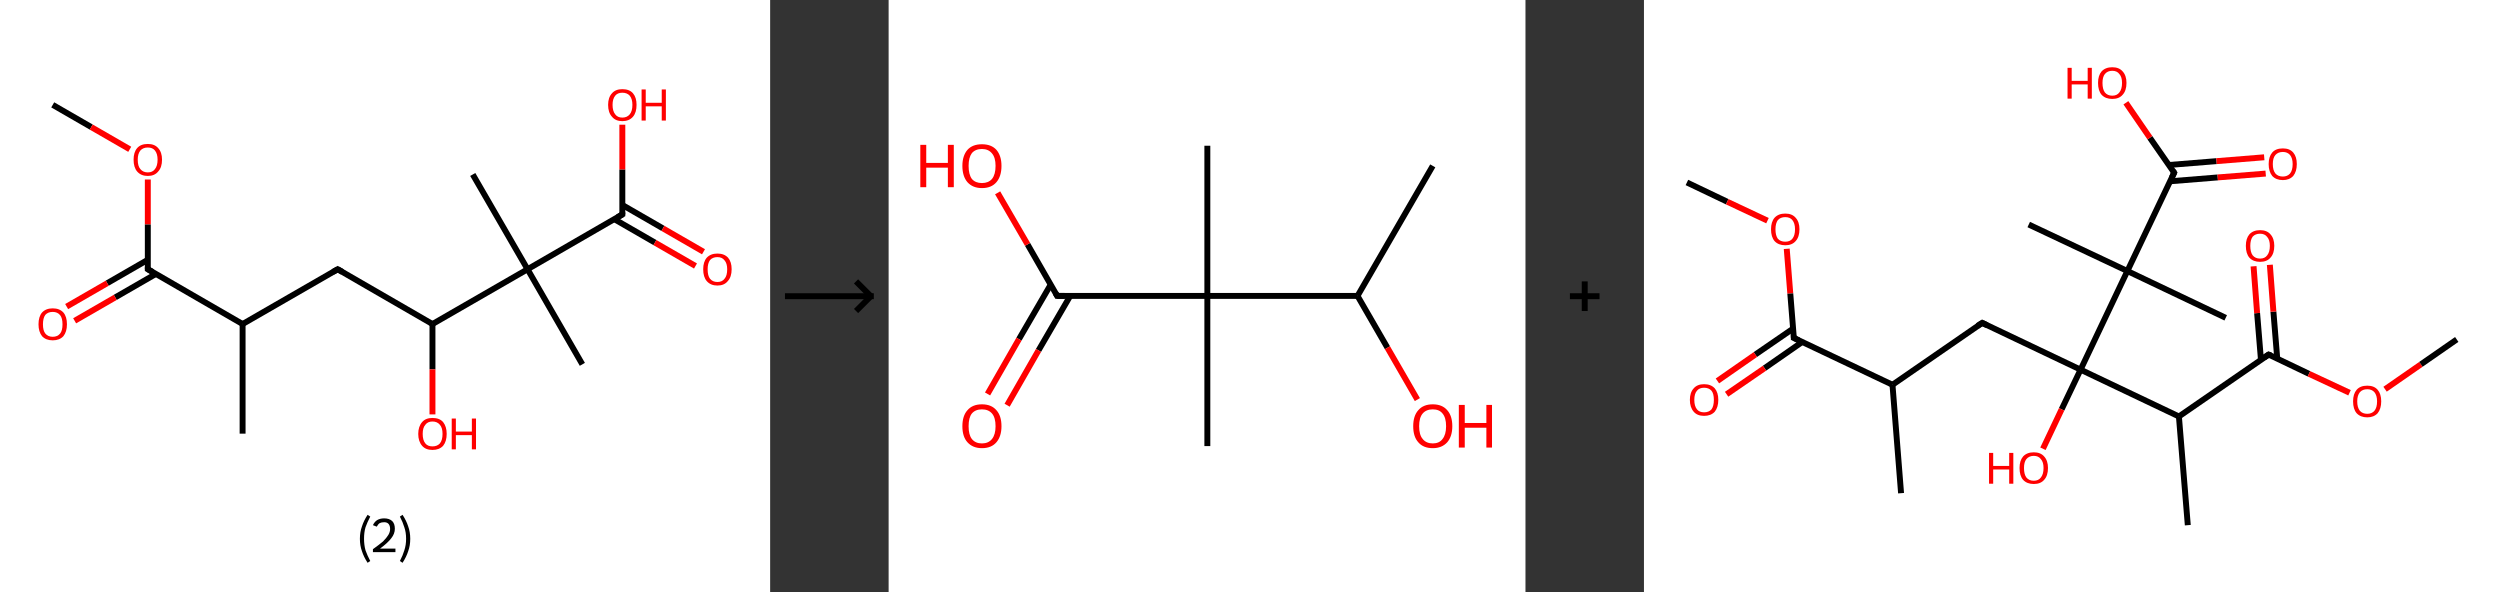 <?xml version='1.0' encoding='ASCII' standalone='yes'?>
<svg xmlns="http://www.w3.org/2000/svg" xmlns:xlink="http://www.w3.org/1999/xlink" version="1.1" width="844.0px" viewBox="0 0 844.0 200.0" height="200.0px">
  <rect x="0" y="0" width="844.0" height="200.0" fill="#333333" stroke="none"/>
  <g>
    <g transform="translate(0, 0) scale(1 1) "><!-- END OF HEADER -->
<rect style="opacity:1.0;fill:#FFFFFF;stroke:none" width="260.0" height="200.0" x="0.0" y="0.0"> </rect>
<path class="bond-0 atom-0 atom-1" d="M 17.8,35.4 L 30.8,42.9" style="fill:none;fill-rule:evenodd;stroke:#000000;stroke-width:2.0px;stroke-linecap:butt;stroke-linejoin:miter;stroke-opacity:1"/>
<path class="bond-0 atom-0 atom-1" d="M 30.8,42.9 L 43.8,50.4" style="fill:none;fill-rule:evenodd;stroke:#FF0000;stroke-width:2.0px;stroke-linecap:butt;stroke-linejoin:miter;stroke-opacity:1"/>
<path class="bond-1 atom-1 atom-2" d="M 49.9,60.6 L 49.9,75.8" style="fill:none;fill-rule:evenodd;stroke:#FF0000;stroke-width:2.0px;stroke-linecap:butt;stroke-linejoin:miter;stroke-opacity:1"/>
<path class="bond-1 atom-1 atom-2" d="M 49.9,75.8 L 49.9,90.9" style="fill:none;fill-rule:evenodd;stroke:#000000;stroke-width:2.0px;stroke-linecap:butt;stroke-linejoin:miter;stroke-opacity:1"/>
<path class="bond-2 atom-2 atom-3" d="M 49.9,87.7 L 36.2,95.6" style="fill:none;fill-rule:evenodd;stroke:#000000;stroke-width:2.0px;stroke-linecap:butt;stroke-linejoin:miter;stroke-opacity:1"/>
<path class="bond-2 atom-2 atom-3" d="M 36.2,95.6 L 22.5,103.5" style="fill:none;fill-rule:evenodd;stroke:#FF0000;stroke-width:2.0px;stroke-linecap:butt;stroke-linejoin:miter;stroke-opacity:1"/>
<path class="bond-2 atom-2 atom-3" d="M 52.6,92.5 L 38.9,100.4" style="fill:none;fill-rule:evenodd;stroke:#000000;stroke-width:2.0px;stroke-linecap:butt;stroke-linejoin:miter;stroke-opacity:1"/>
<path class="bond-2 atom-2 atom-3" d="M 38.9,100.4 L 25.2,108.3" style="fill:none;fill-rule:evenodd;stroke:#FF0000;stroke-width:2.0px;stroke-linecap:butt;stroke-linejoin:miter;stroke-opacity:1"/>
<path class="bond-3 atom-2 atom-4" d="M 49.9,90.9 L 81.9,109.4" style="fill:none;fill-rule:evenodd;stroke:#000000;stroke-width:2.0px;stroke-linecap:butt;stroke-linejoin:miter;stroke-opacity:1"/>
<path class="bond-4 atom-4 atom-5" d="M 81.9,109.4 L 81.9,146.4" style="fill:none;fill-rule:evenodd;stroke:#000000;stroke-width:2.0px;stroke-linecap:butt;stroke-linejoin:miter;stroke-opacity:1"/>
<path class="bond-5 atom-4 atom-6" d="M 81.9,109.4 L 114.0,90.9" style="fill:none;fill-rule:evenodd;stroke:#000000;stroke-width:2.0px;stroke-linecap:butt;stroke-linejoin:miter;stroke-opacity:1"/>
<path class="bond-6 atom-6 atom-7" d="M 114.0,90.9 L 146.0,109.4" style="fill:none;fill-rule:evenodd;stroke:#000000;stroke-width:2.0px;stroke-linecap:butt;stroke-linejoin:miter;stroke-opacity:1"/>
<path class="bond-7 atom-7 atom-8" d="M 146.0,109.4 L 146.0,124.7" style="fill:none;fill-rule:evenodd;stroke:#000000;stroke-width:2.0px;stroke-linecap:butt;stroke-linejoin:miter;stroke-opacity:1"/>
<path class="bond-7 atom-7 atom-8" d="M 146.0,124.7 L 146.0,139.9" style="fill:none;fill-rule:evenodd;stroke:#FF0000;stroke-width:2.0px;stroke-linecap:butt;stroke-linejoin:miter;stroke-opacity:1"/>
<path class="bond-8 atom-7 atom-9" d="M 146.0,109.4 L 178.1,90.9" style="fill:none;fill-rule:evenodd;stroke:#000000;stroke-width:2.0px;stroke-linecap:butt;stroke-linejoin:miter;stroke-opacity:1"/>
<path class="bond-9 atom-9 atom-10" d="M 178.1,90.9 L 159.6,58.9" style="fill:none;fill-rule:evenodd;stroke:#000000;stroke-width:2.0px;stroke-linecap:butt;stroke-linejoin:miter;stroke-opacity:1"/>
<path class="bond-10 atom-9 atom-11" d="M 178.1,90.9 L 196.6,123.0" style="fill:none;fill-rule:evenodd;stroke:#000000;stroke-width:2.0px;stroke-linecap:butt;stroke-linejoin:miter;stroke-opacity:1"/>
<path class="bond-11 atom-9 atom-12" d="M 178.1,90.9 L 210.1,72.4" style="fill:none;fill-rule:evenodd;stroke:#000000;stroke-width:2.0px;stroke-linecap:butt;stroke-linejoin:miter;stroke-opacity:1"/>
<path class="bond-12 atom-12 atom-13" d="M 207.4,74.0 L 221.1,81.9" style="fill:none;fill-rule:evenodd;stroke:#000000;stroke-width:2.0px;stroke-linecap:butt;stroke-linejoin:miter;stroke-opacity:1"/>
<path class="bond-12 atom-12 atom-13" d="M 221.1,81.9 L 234.8,89.8" style="fill:none;fill-rule:evenodd;stroke:#FF0000;stroke-width:2.0px;stroke-linecap:butt;stroke-linejoin:miter;stroke-opacity:1"/>
<path class="bond-12 atom-12 atom-13" d="M 210.1,69.2 L 223.8,77.1" style="fill:none;fill-rule:evenodd;stroke:#000000;stroke-width:2.0px;stroke-linecap:butt;stroke-linejoin:miter;stroke-opacity:1"/>
<path class="bond-12 atom-12 atom-13" d="M 223.8,77.1 L 237.5,85.0" style="fill:none;fill-rule:evenodd;stroke:#FF0000;stroke-width:2.0px;stroke-linecap:butt;stroke-linejoin:miter;stroke-opacity:1"/>
<path class="bond-13 atom-12 atom-14" d="M 210.1,72.4 L 210.1,57.2" style="fill:none;fill-rule:evenodd;stroke:#000000;stroke-width:2.0px;stroke-linecap:butt;stroke-linejoin:miter;stroke-opacity:1"/>
<path class="bond-13 atom-12 atom-14" d="M 210.1,57.2 L 210.1,42.1" style="fill:none;fill-rule:evenodd;stroke:#FF0000;stroke-width:2.0px;stroke-linecap:butt;stroke-linejoin:miter;stroke-opacity:1"/>
<path d="M 49.9,90.2 L 49.9,90.9 L 51.5,91.8" style="fill:none;stroke:#000000;stroke-width:2.0px;stroke-linecap:butt;stroke-linejoin:miter;stroke-opacity:1;"/>
<path d="M 112.4,91.8 L 114.0,90.9 L 115.6,91.8" style="fill:none;stroke:#000000;stroke-width:2.0px;stroke-linecap:butt;stroke-linejoin:miter;stroke-opacity:1;"/>
<path d="M 208.5,73.3 L 210.1,72.4 L 210.1,71.7" style="fill:none;stroke:#000000;stroke-width:2.0px;stroke-linecap:butt;stroke-linejoin:miter;stroke-opacity:1;"/>
<path class="atom-1" d="M 45.1 53.9 Q 45.1 51.4, 46.3 50.0 Q 47.5 48.6, 49.9 48.6 Q 52.2 48.6, 53.4 50.0 Q 54.7 51.4, 54.7 53.9 Q 54.7 56.5, 53.4 57.9 Q 52.2 59.4, 49.9 59.4 Q 47.6 59.4, 46.3 57.9 Q 45.1 56.5, 45.1 53.9 M 49.9 58.2 Q 51.5 58.2, 52.3 57.1 Q 53.2 56.0, 53.2 53.9 Q 53.2 51.9, 52.3 50.8 Q 51.5 49.8, 49.9 49.8 Q 48.3 49.8, 47.4 50.8 Q 46.5 51.9, 46.5 53.9 Q 46.5 56.1, 47.4 57.1 Q 48.3 58.2, 49.9 58.2 " fill="#FF0000"/>
<path class="atom-3" d="M 13.0 109.5 Q 13.0 106.9, 14.2 105.5 Q 15.5 104.1, 17.8 104.1 Q 20.1 104.1, 21.4 105.5 Q 22.6 106.9, 22.6 109.5 Q 22.6 112.0, 21.4 113.5 Q 20.1 114.9, 17.8 114.9 Q 15.5 114.9, 14.2 113.5 Q 13.0 112.0, 13.0 109.5 M 17.8 113.7 Q 19.4 113.7, 20.3 112.6 Q 21.1 111.6, 21.1 109.5 Q 21.1 107.4, 20.3 106.4 Q 19.4 105.3, 17.8 105.3 Q 16.2 105.3, 15.3 106.3 Q 14.5 107.4, 14.5 109.5 Q 14.5 111.6, 15.3 112.6 Q 16.2 113.7, 17.8 113.7 " fill="#FF0000"/>
<path class="atom-8" d="M 141.2 146.5 Q 141.2 144.0, 142.5 142.5 Q 143.7 141.1, 146.0 141.1 Q 148.4 141.1, 149.6 142.5 Q 150.8 144.0, 150.8 146.5 Q 150.8 149.0, 149.6 150.5 Q 148.3 151.9, 146.0 151.9 Q 143.7 151.9, 142.5 150.5 Q 141.2 149.0, 141.2 146.5 M 146.0 150.7 Q 147.6 150.7, 148.5 149.7 Q 149.4 148.6, 149.4 146.5 Q 149.4 144.4, 148.5 143.4 Q 147.6 142.3, 146.0 142.3 Q 144.4 142.3, 143.6 143.4 Q 142.7 144.4, 142.7 146.5 Q 142.7 148.6, 143.6 149.7 Q 144.4 150.7, 146.0 150.7 " fill="#FF0000"/>
<path class="atom-8" d="M 152.5 141.3 L 153.9 141.3 L 153.9 145.7 L 159.3 145.7 L 159.3 141.3 L 160.7 141.3 L 160.7 151.7 L 159.3 151.7 L 159.3 146.9 L 153.9 146.9 L 153.9 151.7 L 152.5 151.7 L 152.5 141.3 " fill="#FF0000"/>
<path class="atom-13" d="M 237.4 90.9 Q 237.4 88.4, 238.6 87.0 Q 239.9 85.6, 242.2 85.6 Q 244.5 85.6, 245.8 87.0 Q 247.0 88.4, 247.0 90.9 Q 247.0 93.5, 245.7 94.9 Q 244.5 96.4, 242.2 96.4 Q 239.9 96.4, 238.6 94.9 Q 237.4 93.5, 237.4 90.9 M 242.2 95.2 Q 243.8 95.2, 244.6 94.1 Q 245.5 93.1, 245.5 90.9 Q 245.5 88.9, 244.6 87.9 Q 243.8 86.8, 242.2 86.8 Q 240.6 86.8, 239.7 87.8 Q 238.9 88.9, 238.9 90.9 Q 238.9 93.1, 239.7 94.1 Q 240.6 95.2, 242.2 95.2 " fill="#FF0000"/>
<path class="atom-14" d="M 205.3 35.4 Q 205.3 32.9, 206.6 31.5 Q 207.8 30.1, 210.1 30.1 Q 212.5 30.1, 213.7 31.5 Q 214.9 32.9, 214.9 35.4 Q 214.9 38.0, 213.7 39.4 Q 212.4 40.9, 210.1 40.9 Q 207.8 40.9, 206.6 39.4 Q 205.3 38.0, 205.3 35.4 M 210.1 39.7 Q 211.7 39.7, 212.6 38.6 Q 213.5 37.5, 213.5 35.4 Q 213.5 33.4, 212.6 32.3 Q 211.7 31.3, 210.1 31.3 Q 208.5 31.3, 207.7 32.3 Q 206.8 33.4, 206.8 35.4 Q 206.8 37.5, 207.7 38.6 Q 208.5 39.7, 210.1 39.7 " fill="#FF0000"/>
<path class="atom-14" d="M 216.6 30.2 L 218.0 30.2 L 218.0 34.7 L 223.4 34.7 L 223.4 30.2 L 224.8 30.2 L 224.8 40.7 L 223.4 40.7 L 223.4 35.9 L 218.0 35.9 L 218.0 40.7 L 216.6 40.7 L 216.6 30.2 " fill="#FF0000"/>
<path class="legend" d="M 121.5 181.9 Q 121.5 179.6, 122.2 177.7 Q 122.8 175.8, 124.1 173.8 L 125.0 174.4 Q 124.0 176.3, 123.4 178.0 Q 122.9 179.7, 122.9 181.9 Q 122.9 184.0, 123.4 185.8 Q 124.0 187.5, 125.0 189.4 L 124.1 190.0 Q 122.8 188.0, 122.2 186.1 Q 121.5 184.2, 121.5 181.9 " fill="#000000"/>
<path class="legend" d="M 125.9 177.3 Q 126.4 176.2, 127.3 175.6 Q 128.3 175.0, 129.7 175.0 Q 131.4 175.0, 132.4 175.9 Q 133.3 176.8, 133.3 178.5 Q 133.3 180.2, 132.1 181.7 Q 130.9 183.3, 128.3 185.2 L 133.5 185.2 L 133.5 186.4 L 125.9 186.4 L 125.9 185.4 Q 128.0 183.9, 129.3 182.8 Q 130.5 181.6, 131.1 180.6 Q 131.7 179.6, 131.7 178.6 Q 131.7 177.5, 131.2 176.9 Q 130.7 176.3, 129.7 176.3 Q 128.8 176.3, 128.2 176.6 Q 127.6 177.0, 127.2 177.8 L 125.9 177.3 " fill="#000000"/>
<path class="legend" d="M 138.5 181.9 Q 138.5 184.2, 137.8 186.1 Q 137.2 188.0, 135.9 190.0 L 135.0 189.4 Q 136.0 187.5, 136.5 185.8 Q 137.1 184.0, 137.1 181.9 Q 137.1 179.7, 136.5 178.0 Q 136.0 176.3, 135.0 174.4 L 135.9 173.8 Q 137.2 175.8, 137.8 177.7 Q 138.5 179.6, 138.5 181.9 " fill="#000000"/>
</g>
    <g transform="translate(260.0, 0) scale(1 1) "><line x1="5" y1="100" x2="35" y2="100" style="stroke:rgb(0,0,0);stroke-width:2"/>
  <line x1="34" y1="100" x2="29" y2="95" style="stroke:rgb(0,0,0);stroke-width:2"/>
  <line x1="34" y1="100" x2="29" y2="105" style="stroke:rgb(0,0,0);stroke-width:2"/>
</g>
    <g transform="translate(300.0, 0) scale(1 1) "><!-- END OF HEADER -->
<rect style="opacity:1.0;fill:#FFFFFF;stroke:none" width="215.0" height="200.0" x="0.0" y="0.0"> </rect>
<path class="bond-0 atom-0 atom-1" d="M 183.7,56.0 L 158.3,99.9" style="fill:none;fill-rule:evenodd;stroke:#000000;stroke-width:2.0px;stroke-linecap:butt;stroke-linejoin:miter;stroke-opacity:1"/>
<path class="bond-1 atom-1 atom-2" d="M 158.3,99.9 L 168.4,117.4" style="fill:none;fill-rule:evenodd;stroke:#000000;stroke-width:2.0px;stroke-linecap:butt;stroke-linejoin:miter;stroke-opacity:1"/>
<path class="bond-1 atom-1 atom-2" d="M 168.4,117.4 L 178.5,134.9" style="fill:none;fill-rule:evenodd;stroke:#FF0000;stroke-width:2.0px;stroke-linecap:butt;stroke-linejoin:miter;stroke-opacity:1"/>
<path class="bond-2 atom-1 atom-3" d="M 158.3,99.9 L 107.6,99.9" style="fill:none;fill-rule:evenodd;stroke:#000000;stroke-width:2.0px;stroke-linecap:butt;stroke-linejoin:miter;stroke-opacity:1"/>
<path class="bond-3 atom-3 atom-4" d="M 107.6,99.9 L 107.6,49.2" style="fill:none;fill-rule:evenodd;stroke:#000000;stroke-width:2.0px;stroke-linecap:butt;stroke-linejoin:miter;stroke-opacity:1"/>
<path class="bond-4 atom-3 atom-5" d="M 107.6,99.9 L 107.6,150.6" style="fill:none;fill-rule:evenodd;stroke:#000000;stroke-width:2.0px;stroke-linecap:butt;stroke-linejoin:miter;stroke-opacity:1"/>
<path class="bond-5 atom-3 atom-6" d="M 107.6,99.9 L 56.9,99.9" style="fill:none;fill-rule:evenodd;stroke:#000000;stroke-width:2.0px;stroke-linecap:butt;stroke-linejoin:miter;stroke-opacity:1"/>
<path class="bond-6 atom-6 atom-7" d="M 54.7,96.1 L 44.0,114.5" style="fill:none;fill-rule:evenodd;stroke:#000000;stroke-width:2.0px;stroke-linecap:butt;stroke-linejoin:miter;stroke-opacity:1"/>
<path class="bond-6 atom-6 atom-7" d="M 44.0,114.5 L 33.4,133.0" style="fill:none;fill-rule:evenodd;stroke:#FF0000;stroke-width:2.0px;stroke-linecap:butt;stroke-linejoin:miter;stroke-opacity:1"/>
<path class="bond-6 atom-6 atom-7" d="M 61.3,99.9 L 50.6,118.3" style="fill:none;fill-rule:evenodd;stroke:#000000;stroke-width:2.0px;stroke-linecap:butt;stroke-linejoin:miter;stroke-opacity:1"/>
<path class="bond-6 atom-6 atom-7" d="M 50.6,118.3 L 40.0,136.8" style="fill:none;fill-rule:evenodd;stroke:#FF0000;stroke-width:2.0px;stroke-linecap:butt;stroke-linejoin:miter;stroke-opacity:1"/>
<path class="bond-7 atom-6 atom-8" d="M 56.9,99.9 L 46.9,82.5" style="fill:none;fill-rule:evenodd;stroke:#000000;stroke-width:2.0px;stroke-linecap:butt;stroke-linejoin:miter;stroke-opacity:1"/>
<path class="bond-7 atom-6 atom-8" d="M 46.9,82.5 L 36.8,65.1" style="fill:none;fill-rule:evenodd;stroke:#FF0000;stroke-width:2.0px;stroke-linecap:butt;stroke-linejoin:miter;stroke-opacity:1"/>
<path d="M 59.4,99.9 L 56.9,99.9 L 56.4,99.0" style="fill:none;stroke:#000000;stroke-width:2.0px;stroke-linecap:butt;stroke-linejoin:miter;stroke-opacity:1;"/>
<path class="atom-2" d="M 177.1 143.9 Q 177.1 140.4, 178.8 138.5 Q 180.5 136.5, 183.7 136.5 Q 186.9 136.5, 188.6 138.5 Q 190.3 140.4, 190.3 143.9 Q 190.3 147.3, 188.6 149.3 Q 186.8 151.3, 183.7 151.3 Q 180.5 151.3, 178.8 149.3 Q 177.1 147.4, 177.1 143.9 M 183.7 149.7 Q 185.9 149.7, 187.0 148.2 Q 188.2 146.7, 188.2 143.9 Q 188.2 141.0, 187.0 139.6 Q 185.9 138.2, 183.7 138.2 Q 181.5 138.2, 180.3 139.6 Q 179.1 141.0, 179.1 143.9 Q 179.1 146.8, 180.3 148.2 Q 181.5 149.7, 183.7 149.7 " fill="#FF0000"/>
<path class="atom-2" d="M 192.5 136.7 L 194.5 136.7 L 194.5 142.8 L 201.8 142.8 L 201.8 136.7 L 203.7 136.7 L 203.7 151.1 L 201.8 151.1 L 201.8 144.4 L 194.5 144.4 L 194.5 151.1 L 192.5 151.1 L 192.5 136.7 " fill="#FF0000"/>
<path class="atom-7" d="M 24.9 143.9 Q 24.9 140.4, 26.6 138.5 Q 28.3 136.5, 31.5 136.5 Q 34.7 136.5, 36.4 138.5 Q 38.1 140.4, 38.1 143.9 Q 38.1 147.3, 36.4 149.3 Q 34.7 151.3, 31.5 151.3 Q 28.4 151.3, 26.6 149.3 Q 24.9 147.4, 24.9 143.9 M 31.5 149.7 Q 33.7 149.7, 34.9 148.2 Q 36.1 146.7, 36.1 143.9 Q 36.1 141.0, 34.9 139.6 Q 33.7 138.2, 31.5 138.2 Q 29.3 138.2, 28.1 139.6 Q 27.0 141.0, 27.0 143.9 Q 27.0 146.8, 28.1 148.2 Q 29.3 149.7, 31.5 149.7 " fill="#FF0000"/>
<path class="atom-8" d="M 10.7 48.9 L 12.7 48.9 L 12.7 55.0 L 20.0 55.0 L 20.0 48.9 L 22.0 48.9 L 22.0 63.2 L 20.0 63.2 L 20.0 56.6 L 12.7 56.6 L 12.7 63.2 L 10.7 63.2 L 10.7 48.9 " fill="#FF0000"/>
<path class="atom-8" d="M 24.9 56.0 Q 24.9 52.6, 26.6 50.6 Q 28.3 48.7, 31.5 48.7 Q 34.7 48.7, 36.4 50.6 Q 38.1 52.6, 38.1 56.0 Q 38.1 59.5, 36.4 61.5 Q 34.7 63.5, 31.5 63.5 Q 28.4 63.5, 26.6 61.5 Q 24.9 59.5, 24.9 56.0 M 31.5 61.8 Q 33.7 61.8, 34.9 60.4 Q 36.1 58.9, 36.1 56.0 Q 36.1 53.2, 34.9 51.8 Q 33.7 50.3, 31.5 50.3 Q 29.3 50.3, 28.1 51.7 Q 27.0 53.2, 27.0 56.0 Q 27.0 58.9, 28.1 60.4 Q 29.3 61.8, 31.5 61.8 " fill="#FF0000"/>
</g>
    <g transform="translate(515.0, 0) scale(1 1) "><line x1="15" y1="100" x2="25" y2="100" style="stroke:rgb(0,0,0);stroke-width:2"/>
  <line x1="20" y1="95" x2="20" y2="105" style="stroke:rgb(0,0,0);stroke-width:2"/>
</g>
    <g transform="translate(555.0, 0) scale(1 1) "><!-- END OF HEADER -->
<rect style="opacity:1.0;fill:#FFFFFF;stroke:none" width="289.0" height="200.0" x="0.0" y="0.0"> </rect>
<path class="bond-0 atom-0 atom-1" d="M 14.5,61.6 L 28.1,68.1" style="fill:none;fill-rule:evenodd;stroke:#000000;stroke-width:2.0px;stroke-linecap:butt;stroke-linejoin:miter;stroke-opacity:1"/>
<path class="bond-0 atom-0 atom-1" d="M 28.1,68.1 L 41.7,74.5" style="fill:none;fill-rule:evenodd;stroke:#FF0000;stroke-width:2.0px;stroke-linecap:butt;stroke-linejoin:miter;stroke-opacity:1"/>
<path class="bond-1 atom-1 atom-2" d="M 48.2,84.0 L 49.4,99.1" style="fill:none;fill-rule:evenodd;stroke:#FF0000;stroke-width:2.0px;stroke-linecap:butt;stroke-linejoin:miter;stroke-opacity:1"/>
<path class="bond-1 atom-1 atom-2" d="M 49.4,99.1 L 50.6,114.1" style="fill:none;fill-rule:evenodd;stroke:#000000;stroke-width:2.0px;stroke-linecap:butt;stroke-linejoin:miter;stroke-opacity:1"/>
<path class="bond-2 atom-2 atom-3" d="M 50.4,110.9 L 37.6,119.7" style="fill:none;fill-rule:evenodd;stroke:#000000;stroke-width:2.0px;stroke-linecap:butt;stroke-linejoin:miter;stroke-opacity:1"/>
<path class="bond-2 atom-2 atom-3" d="M 37.6,119.7 L 24.8,128.6" style="fill:none;fill-rule:evenodd;stroke:#FF0000;stroke-width:2.0px;stroke-linecap:butt;stroke-linejoin:miter;stroke-opacity:1"/>
<path class="bond-2 atom-2 atom-3" d="M 53.5,115.4 L 40.7,124.3" style="fill:none;fill-rule:evenodd;stroke:#000000;stroke-width:2.0px;stroke-linecap:butt;stroke-linejoin:miter;stroke-opacity:1"/>
<path class="bond-2 atom-2 atom-3" d="M 40.7,124.3 L 27.9,133.1" style="fill:none;fill-rule:evenodd;stroke:#FF0000;stroke-width:2.0px;stroke-linecap:butt;stroke-linejoin:miter;stroke-opacity:1"/>
<path class="bond-3 atom-2 atom-4" d="M 50.6,114.1 L 83.9,129.9" style="fill:none;fill-rule:evenodd;stroke:#000000;stroke-width:2.0px;stroke-linecap:butt;stroke-linejoin:miter;stroke-opacity:1"/>
<path class="bond-4 atom-4 atom-5" d="M 83.9,129.9 L 86.8,166.5" style="fill:none;fill-rule:evenodd;stroke:#000000;stroke-width:2.0px;stroke-linecap:butt;stroke-linejoin:miter;stroke-opacity:1"/>
<path class="bond-5 atom-4 atom-6" d="M 83.9,129.9 L 114.2,109.0" style="fill:none;fill-rule:evenodd;stroke:#000000;stroke-width:2.0px;stroke-linecap:butt;stroke-linejoin:miter;stroke-opacity:1"/>
<path class="bond-6 atom-6 atom-7" d="M 114.2,109.0 L 147.4,124.8" style="fill:none;fill-rule:evenodd;stroke:#000000;stroke-width:2.0px;stroke-linecap:butt;stroke-linejoin:miter;stroke-opacity:1"/>
<path class="bond-7 atom-7 atom-8" d="M 147.4,124.8 L 141.0,138.2" style="fill:none;fill-rule:evenodd;stroke:#000000;stroke-width:2.0px;stroke-linecap:butt;stroke-linejoin:miter;stroke-opacity:1"/>
<path class="bond-7 atom-7 atom-8" d="M 141.0,138.2 L 134.7,151.5" style="fill:none;fill-rule:evenodd;stroke:#FF0000;stroke-width:2.0px;stroke-linecap:butt;stroke-linejoin:miter;stroke-opacity:1"/>
<path class="bond-8 atom-7 atom-9" d="M 147.4,124.8 L 180.6,140.6" style="fill:none;fill-rule:evenodd;stroke:#000000;stroke-width:2.0px;stroke-linecap:butt;stroke-linejoin:miter;stroke-opacity:1"/>
<path class="bond-9 atom-9 atom-10" d="M 180.6,140.6 L 183.6,177.3" style="fill:none;fill-rule:evenodd;stroke:#000000;stroke-width:2.0px;stroke-linecap:butt;stroke-linejoin:miter;stroke-opacity:1"/>
<path class="bond-10 atom-9 atom-11" d="M 180.6,140.6 L 210.9,119.7" style="fill:none;fill-rule:evenodd;stroke:#000000;stroke-width:2.0px;stroke-linecap:butt;stroke-linejoin:miter;stroke-opacity:1"/>
<path class="bond-11 atom-11 atom-12" d="M 213.8,121.1 L 212.5,105.2" style="fill:none;fill-rule:evenodd;stroke:#000000;stroke-width:2.0px;stroke-linecap:butt;stroke-linejoin:miter;stroke-opacity:1"/>
<path class="bond-11 atom-11 atom-12" d="M 212.5,105.2 L 211.3,89.4" style="fill:none;fill-rule:evenodd;stroke:#FF0000;stroke-width:2.0px;stroke-linecap:butt;stroke-linejoin:miter;stroke-opacity:1"/>
<path class="bond-11 atom-11 atom-12" d="M 208.3,121.5 L 207.0,105.7" style="fill:none;fill-rule:evenodd;stroke:#000000;stroke-width:2.0px;stroke-linecap:butt;stroke-linejoin:miter;stroke-opacity:1"/>
<path class="bond-11 atom-11 atom-12" d="M 207.0,105.7 L 205.8,89.9" style="fill:none;fill-rule:evenodd;stroke:#FF0000;stroke-width:2.0px;stroke-linecap:butt;stroke-linejoin:miter;stroke-opacity:1"/>
<path class="bond-12 atom-11 atom-13" d="M 210.9,119.7 L 224.5,126.2" style="fill:none;fill-rule:evenodd;stroke:#000000;stroke-width:2.0px;stroke-linecap:butt;stroke-linejoin:miter;stroke-opacity:1"/>
<path class="bond-12 atom-11 atom-13" d="M 224.5,126.2 L 238.2,132.6" style="fill:none;fill-rule:evenodd;stroke:#FF0000;stroke-width:2.0px;stroke-linecap:butt;stroke-linejoin:miter;stroke-opacity:1"/>
<path class="bond-13 atom-13 atom-14" d="M 250.2,131.4 L 262.3,123.0" style="fill:none;fill-rule:evenodd;stroke:#FF0000;stroke-width:2.0px;stroke-linecap:butt;stroke-linejoin:miter;stroke-opacity:1"/>
<path class="bond-13 atom-13 atom-14" d="M 262.3,123.0 L 274.4,114.6" style="fill:none;fill-rule:evenodd;stroke:#000000;stroke-width:2.0px;stroke-linecap:butt;stroke-linejoin:miter;stroke-opacity:1"/>
<path class="bond-14 atom-7 atom-15" d="M 147.4,124.8 L 163.2,91.5" style="fill:none;fill-rule:evenodd;stroke:#000000;stroke-width:2.0px;stroke-linecap:butt;stroke-linejoin:miter;stroke-opacity:1"/>
<path class="bond-15 atom-15 atom-16" d="M 163.2,91.5 L 129.9,75.8" style="fill:none;fill-rule:evenodd;stroke:#000000;stroke-width:2.0px;stroke-linecap:butt;stroke-linejoin:miter;stroke-opacity:1"/>
<path class="bond-16 atom-15 atom-17" d="M 163.2,91.5 L 196.4,107.3" style="fill:none;fill-rule:evenodd;stroke:#000000;stroke-width:2.0px;stroke-linecap:butt;stroke-linejoin:miter;stroke-opacity:1"/>
<path class="bond-17 atom-15 atom-18" d="M 163.2,91.5 L 179.0,58.3" style="fill:none;fill-rule:evenodd;stroke:#000000;stroke-width:2.0px;stroke-linecap:butt;stroke-linejoin:miter;stroke-opacity:1"/>
<path class="bond-18 atom-18 atom-19" d="M 177.6,61.2 L 193.7,59.9" style="fill:none;fill-rule:evenodd;stroke:#000000;stroke-width:2.0px;stroke-linecap:butt;stroke-linejoin:miter;stroke-opacity:1"/>
<path class="bond-18 atom-18 atom-19" d="M 193.7,59.9 L 209.9,58.6" style="fill:none;fill-rule:evenodd;stroke:#FF0000;stroke-width:2.0px;stroke-linecap:butt;stroke-linejoin:miter;stroke-opacity:1"/>
<path class="bond-18 atom-18 atom-19" d="M 177.2,55.7 L 193.3,54.4" style="fill:none;fill-rule:evenodd;stroke:#000000;stroke-width:2.0px;stroke-linecap:butt;stroke-linejoin:miter;stroke-opacity:1"/>
<path class="bond-18 atom-18 atom-19" d="M 193.3,54.4 L 209.4,53.1" style="fill:none;fill-rule:evenodd;stroke:#FF0000;stroke-width:2.0px;stroke-linecap:butt;stroke-linejoin:miter;stroke-opacity:1"/>
<path class="bond-19 atom-18 atom-20" d="M 179.0,58.3 L 170.8,46.5" style="fill:none;fill-rule:evenodd;stroke:#000000;stroke-width:2.0px;stroke-linecap:butt;stroke-linejoin:miter;stroke-opacity:1"/>
<path class="bond-19 atom-18 atom-20" d="M 170.8,46.5 L 162.7,34.7" style="fill:none;fill-rule:evenodd;stroke:#FF0000;stroke-width:2.0px;stroke-linecap:butt;stroke-linejoin:miter;stroke-opacity:1"/>
<path d="M 50.6,113.3 L 50.6,114.1 L 52.3,114.9" style="fill:none;stroke:#000000;stroke-width:2.0px;stroke-linecap:butt;stroke-linejoin:miter;stroke-opacity:1;"/>
<path d="M 112.6,110.0 L 114.2,109.0 L 115.8,109.8" style="fill:none;stroke:#000000;stroke-width:2.0px;stroke-linecap:butt;stroke-linejoin:miter;stroke-opacity:1;"/>
<path d="M 209.4,120.7 L 210.9,119.7 L 211.6,120.0" style="fill:none;stroke:#000000;stroke-width:2.0px;stroke-linecap:butt;stroke-linejoin:miter;stroke-opacity:1;"/>
<path d="M 178.2,60.0 L 179.0,58.3 L 178.6,57.7" style="fill:none;stroke:#000000;stroke-width:2.0px;stroke-linecap:butt;stroke-linejoin:miter;stroke-opacity:1;"/>
<path class="atom-1" d="M 42.9 77.4 Q 42.9 74.9, 44.1 73.5 Q 45.4 72.1, 47.7 72.1 Q 50.0 72.1, 51.2 73.5 Q 52.5 74.9, 52.5 77.4 Q 52.5 80.0, 51.2 81.4 Q 50.0 82.8, 47.7 82.8 Q 45.4 82.8, 44.1 81.4 Q 42.9 80.0, 42.9 77.4 M 47.7 81.6 Q 49.3 81.6, 50.1 80.6 Q 51.0 79.5, 51.0 77.4 Q 51.0 75.4, 50.1 74.3 Q 49.3 73.3, 47.7 73.3 Q 46.1 73.3, 45.2 74.3 Q 44.4 75.4, 44.4 77.4 Q 44.4 79.5, 45.2 80.6 Q 46.1 81.6, 47.7 81.6 " fill="#FF0000"/>
<path class="atom-3" d="M 15.5 135.0 Q 15.5 132.5, 16.8 131.1 Q 18.0 129.7, 20.3 129.7 Q 22.6 129.7, 23.9 131.1 Q 25.1 132.5, 25.1 135.0 Q 25.1 137.5, 23.9 139.0 Q 22.6 140.4, 20.3 140.4 Q 18.0 140.4, 16.8 139.0 Q 15.5 137.5, 15.5 135.0 M 20.3 139.2 Q 21.9 139.2, 22.8 138.2 Q 23.6 137.1, 23.6 135.0 Q 23.6 132.9, 22.8 131.9 Q 21.9 130.9, 20.3 130.9 Q 18.7 130.9, 17.9 131.9 Q 17.0 132.9, 17.0 135.0 Q 17.0 137.1, 17.9 138.2 Q 18.7 139.2, 20.3 139.2 " fill="#FF0000"/>
<path class="atom-8" d="M 116.5 152.9 L 117.9 152.9 L 117.9 157.3 L 123.3 157.3 L 123.3 152.9 L 124.7 152.9 L 124.7 163.3 L 123.3 163.3 L 123.3 158.5 L 117.9 158.5 L 117.9 163.3 L 116.5 163.3 L 116.5 152.9 " fill="#FF0000"/>
<path class="atom-8" d="M 126.8 158.0 Q 126.8 155.5, 128.0 154.1 Q 129.3 152.7, 131.6 152.7 Q 133.9 152.7, 135.1 154.1 Q 136.4 155.5, 136.4 158.0 Q 136.4 160.6, 135.1 162.0 Q 133.9 163.4, 131.6 163.4 Q 129.3 163.4, 128.0 162.0 Q 126.8 160.6, 126.8 158.0 M 131.6 162.3 Q 133.2 162.3, 134.0 161.2 Q 134.9 160.1, 134.9 158.0 Q 134.9 156.0, 134.0 155.0 Q 133.2 153.9, 131.6 153.9 Q 130.0 153.9, 129.1 155.0 Q 128.3 156.0, 128.3 158.0 Q 128.3 160.1, 129.1 161.2 Q 130.0 162.3, 131.6 162.3 " fill="#FF0000"/>
<path class="atom-12" d="M 203.2 83.0 Q 203.2 80.5, 204.4 79.1 Q 205.7 77.7, 208.0 77.7 Q 210.3 77.7, 211.5 79.1 Q 212.8 80.5, 212.8 83.0 Q 212.8 85.6, 211.5 87.0 Q 210.3 88.4, 208.0 88.4 Q 205.7 88.4, 204.4 87.0 Q 203.2 85.6, 203.2 83.0 M 208.0 87.3 Q 209.6 87.3, 210.4 86.2 Q 211.3 85.1, 211.3 83.0 Q 211.3 81.0, 210.4 80.0 Q 209.6 78.9, 208.0 78.9 Q 206.4 78.9, 205.5 79.9 Q 204.7 81.0, 204.7 83.0 Q 204.7 85.1, 205.5 86.2 Q 206.4 87.3, 208.0 87.3 " fill="#FF0000"/>
<path class="atom-13" d="M 239.4 135.5 Q 239.4 133.0, 240.6 131.6 Q 241.8 130.2, 244.2 130.2 Q 246.5 130.2, 247.7 131.6 Q 248.9 133.0, 248.9 135.5 Q 248.9 138.0, 247.7 139.5 Q 246.4 140.9, 244.2 140.9 Q 241.9 140.9, 240.6 139.5 Q 239.4 138.1, 239.4 135.5 M 244.2 139.7 Q 245.7 139.7, 246.6 138.7 Q 247.5 137.6, 247.5 135.5 Q 247.5 133.5, 246.6 132.4 Q 245.7 131.4, 244.2 131.4 Q 242.6 131.4, 241.7 132.4 Q 240.8 133.5, 240.8 135.5 Q 240.8 137.6, 241.7 138.7 Q 242.6 139.7, 244.2 139.7 " fill="#FF0000"/>
<path class="atom-19" d="M 210.9 55.4 Q 210.9 52.9, 212.1 51.5 Q 213.3 50.1, 215.7 50.1 Q 218.0 50.1, 219.2 51.5 Q 220.4 52.9, 220.4 55.4 Q 220.4 57.9, 219.2 59.4 Q 217.9 60.8, 215.7 60.8 Q 213.4 60.8, 212.1 59.4 Q 210.9 57.9, 210.9 55.4 M 215.7 59.6 Q 217.2 59.6, 218.1 58.6 Q 219.0 57.5, 219.0 55.4 Q 219.0 53.4, 218.1 52.3 Q 217.2 51.3, 215.7 51.3 Q 214.1 51.3, 213.2 52.3 Q 212.3 53.3, 212.3 55.4 Q 212.3 57.5, 213.2 58.6 Q 214.1 59.6, 215.7 59.6 " fill="#FF0000"/>
<path class="atom-20" d="M 143.0 22.9 L 144.4 22.9 L 144.4 27.3 L 149.8 27.3 L 149.8 22.9 L 151.2 22.9 L 151.2 33.3 L 149.8 33.3 L 149.8 28.5 L 144.4 28.5 L 144.4 33.3 L 143.0 33.3 L 143.0 22.9 " fill="#FF0000"/>
<path class="atom-20" d="M 153.3 28.0 Q 153.3 25.5, 154.5 24.1 Q 155.8 22.7, 158.1 22.7 Q 160.4 22.7, 161.6 24.1 Q 162.9 25.5, 162.9 28.0 Q 162.9 30.6, 161.6 32.0 Q 160.4 33.4, 158.1 33.4 Q 155.8 33.4, 154.5 32.0 Q 153.3 30.6, 153.3 28.0 M 158.1 32.3 Q 159.7 32.3, 160.5 31.2 Q 161.4 30.1, 161.4 28.0 Q 161.4 26.0, 160.5 25.0 Q 159.7 23.9, 158.1 23.9 Q 156.5 23.9, 155.6 25.0 Q 154.8 26.0, 154.8 28.0 Q 154.8 30.1, 155.6 31.2 Q 156.5 32.3, 158.1 32.3 " fill="#FF0000"/>
</g>
  </g>
</svg>
